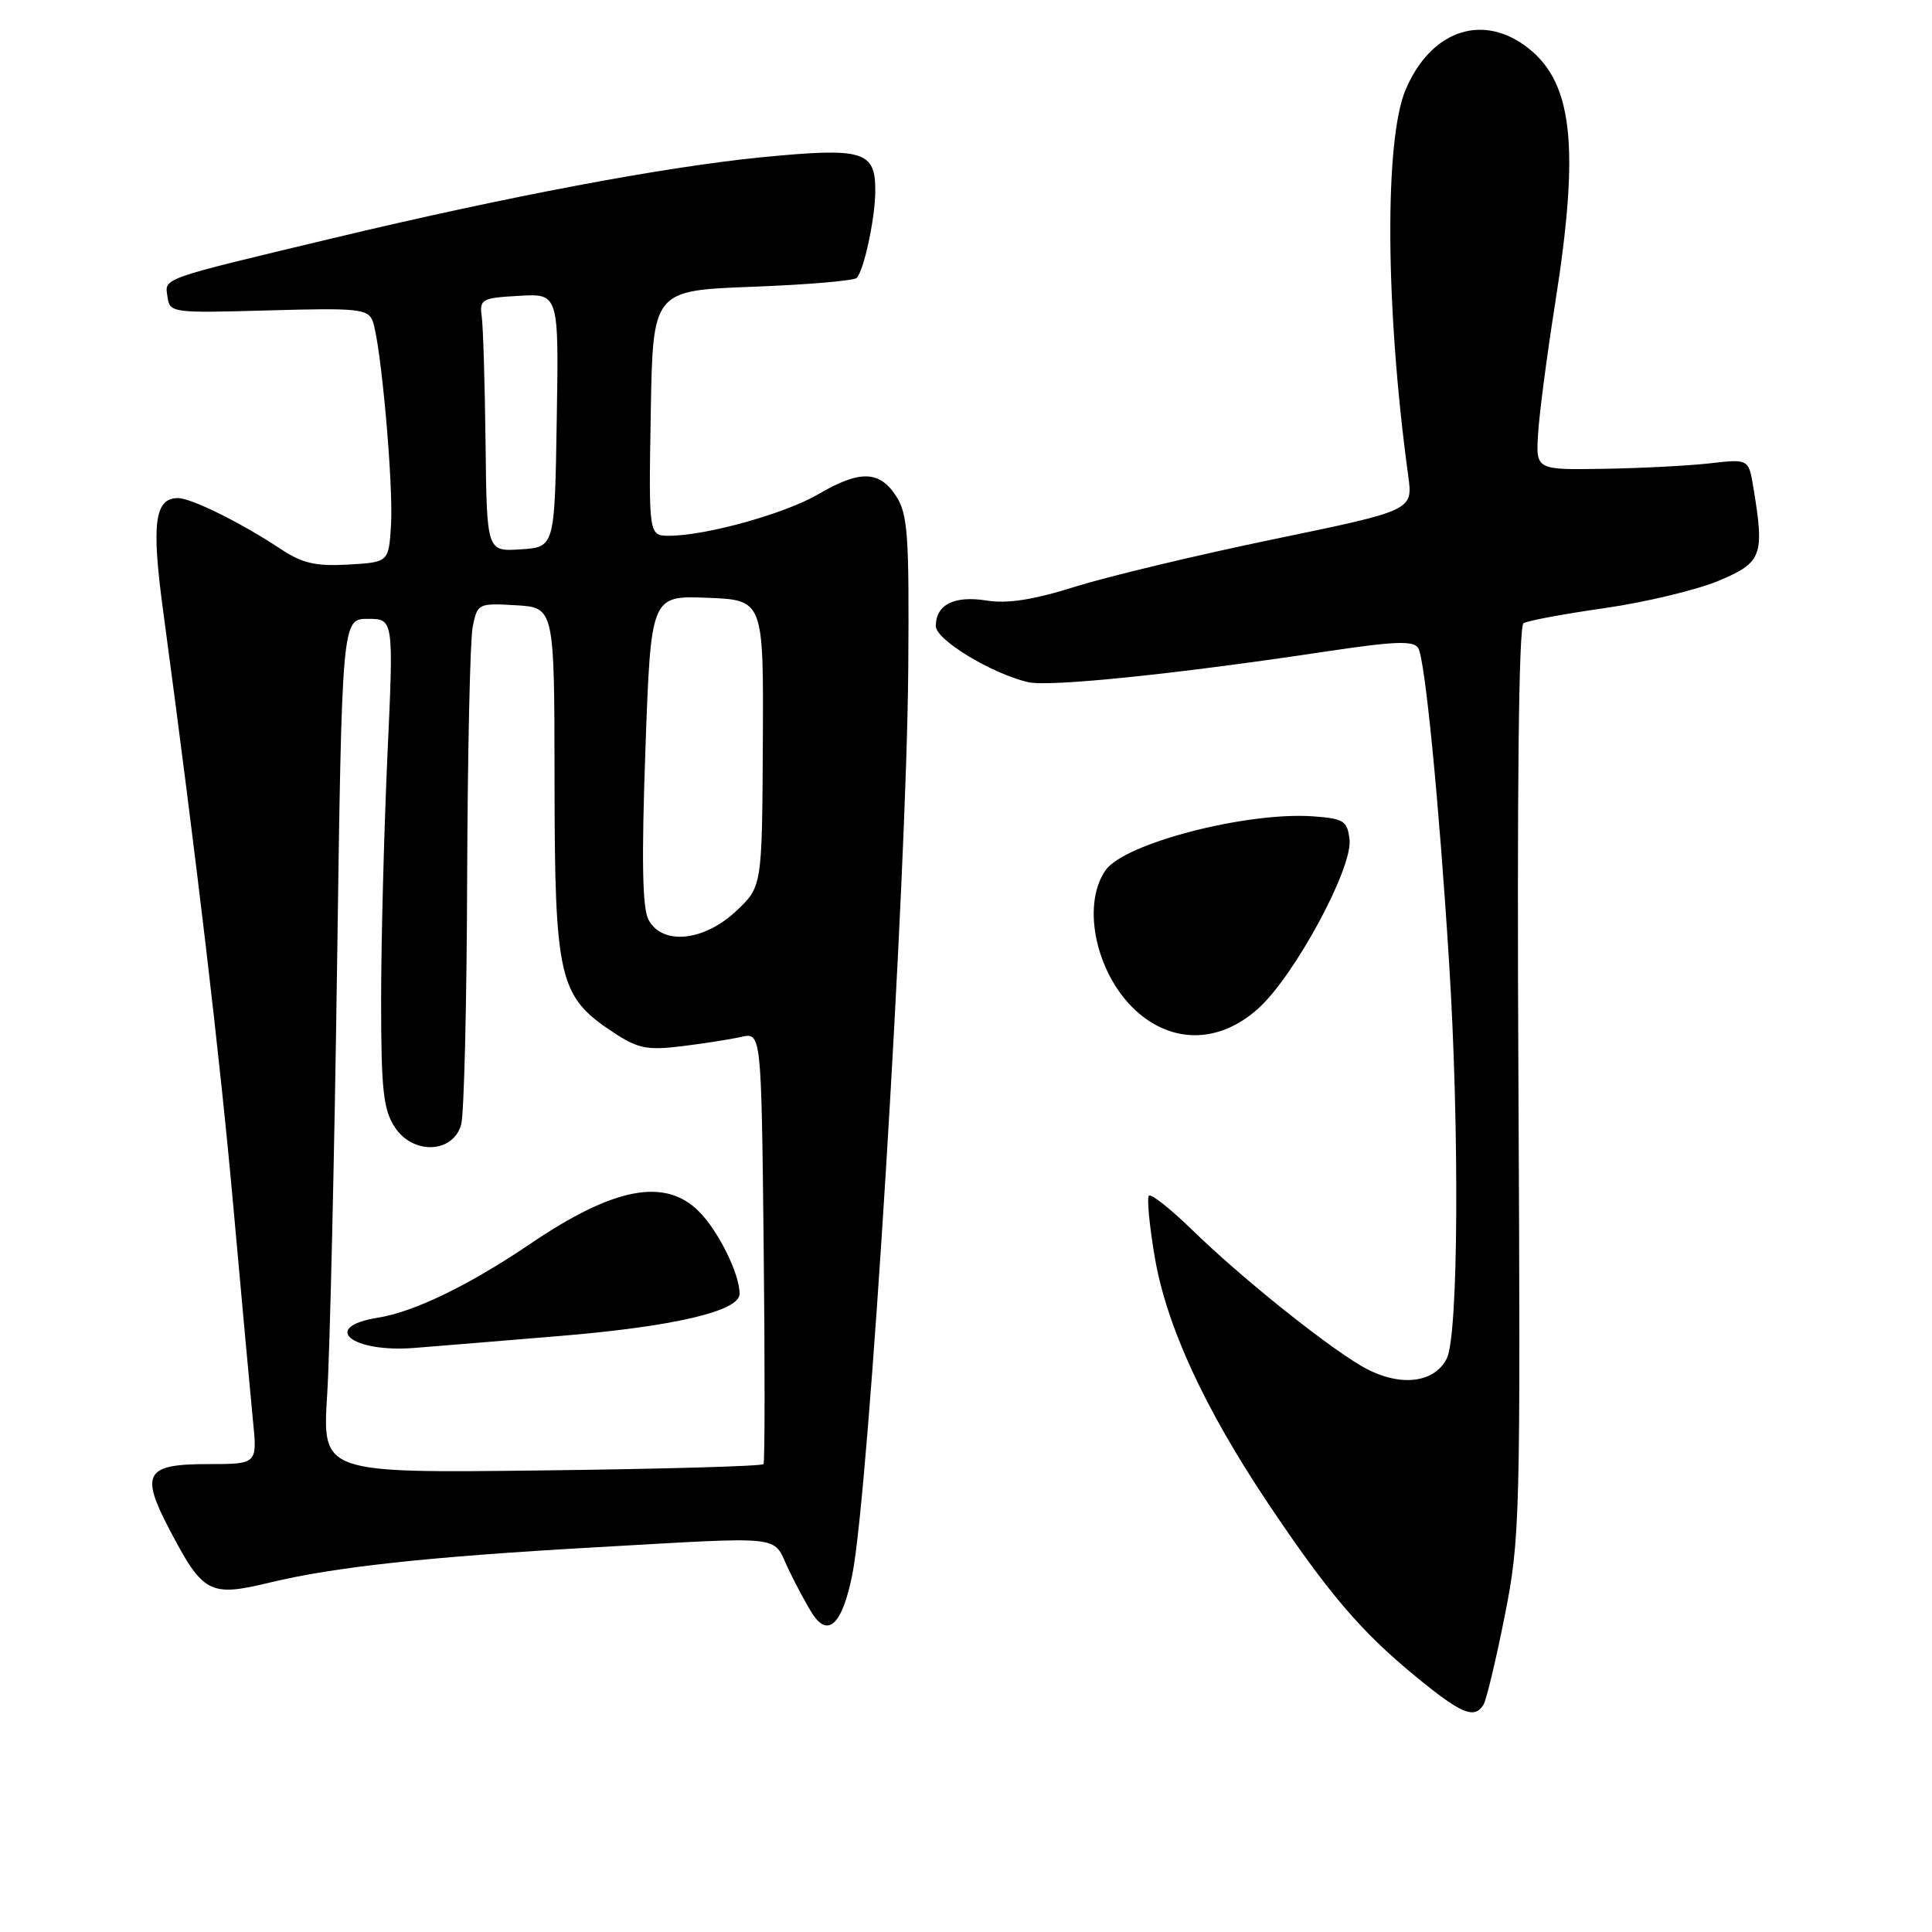<?xml version="1.0" encoding="UTF-8" standalone="no"?>
<!DOCTYPE svg PUBLIC "-//W3C//DTD SVG 1.1//EN" "http://www.w3.org/Graphics/SVG/1.1/DTD/svg11.dtd" >
<svg xmlns="http://www.w3.org/2000/svg" xmlns:xlink="http://www.w3.org/1999/xlink" version="1.1" viewBox="0 0 256 256">
 <g >
 <path fill="currentColor"
d=" M 196.57 225.88 C 196.95 225.27 198.22 219.98 199.38 214.13 C 201.42 203.89 201.49 201.27 201.20 143.34 C 201.00 104.74 201.24 82.97 201.87 82.58 C 202.41 82.24 207.28 81.34 212.68 80.57 C 218.08 79.79 224.86 78.16 227.75 76.95 C 233.49 74.53 233.82 73.62 232.34 64.65 C 231.71 60.81 231.71 60.81 226.60 61.39 C 223.80 61.71 217.45 62.04 212.50 62.12 C 203.50 62.27 203.50 62.27 203.81 57.39 C 203.98 54.70 204.99 46.98 206.06 40.23 C 209.41 19.04 208.40 10.56 201.97 5.98 C 196.07 1.78 189.49 4.25 186.25 11.89 C 183.42 18.56 183.57 40.99 186.60 63.06 C 187.22 67.63 187.22 67.63 168.86 71.43 C 158.76 73.52 146.93 76.35 142.57 77.71 C 136.91 79.49 133.52 80.02 130.71 79.57 C 126.43 78.89 124.00 80.12 124.00 82.96 C 124.00 84.77 131.37 89.25 136.23 90.39 C 139.04 91.05 155.93 89.31 175.82 86.31 C 184.83 84.96 187.30 84.87 187.92 85.87 C 188.82 87.33 190.66 106.01 192.01 127.50 C 193.40 149.57 193.25 176.95 191.71 180.00 C 189.98 183.44 185.10 183.83 180.22 180.90 C 175.06 177.80 164.29 169.12 158.01 163.01 C 155.13 160.20 152.53 158.14 152.24 158.43 C 151.95 158.72 152.30 162.41 153.02 166.63 C 154.58 175.71 159.57 186.56 168.02 199.19 C 175.94 211.02 180.31 216.17 187.50 222.07 C 193.63 227.12 195.36 227.84 196.57 225.88 Z  M 112.93 208.67 C 115.14 197.70 120.14 116.66 120.35 88.47 C 120.48 70.82 120.29 68.11 118.73 65.72 C 116.52 62.33 113.92 62.27 108.42 65.49 C 104.05 68.05 93.64 70.96 88.73 70.99 C 85.95 71.00 85.95 71.00 86.23 54.75 C 86.50 38.50 86.50 38.50 99.67 38.00 C 106.91 37.73 113.14 37.20 113.51 36.83 C 114.47 35.86 115.95 29.02 115.98 25.37 C 116.02 19.99 114.45 19.52 100.92 20.84 C 88.02 22.11 67.14 26.05 44.00 31.59 C 21.02 37.09 21.83 36.81 22.19 39.31 C 22.49 41.46 22.74 41.49 35.60 41.13 C 47.47 40.79 48.76 40.93 49.38 42.55 C 50.46 45.37 52.15 64.21 51.81 69.61 C 51.50 74.50 51.50 74.50 46.13 74.81 C 41.80 75.05 40.06 74.65 37.11 72.69 C 31.91 69.25 25.34 66.00 23.58 66.00 C 20.51 66.00 20.06 69.33 21.57 80.59 C 26.12 114.43 29.14 140.03 30.93 160.00 C 32.04 172.38 33.21 185.09 33.52 188.25 C 34.10 194.00 34.10 194.00 27.52 194.00 C 19.30 194.00 18.57 195.24 22.41 202.58 C 26.91 211.18 27.75 211.63 35.78 209.69 C 44.37 207.62 56.92 206.26 79.00 205.02 C 104.29 203.59 102.34 203.38 104.39 207.75 C 105.36 209.81 106.83 212.54 107.64 213.82 C 109.73 217.06 111.61 215.22 112.93 208.67 Z  M 166.75 133.61 C 171.56 129.26 179.25 115.01 178.82 111.26 C 178.53 108.76 178.07 108.47 174.00 108.17 C 165.21 107.54 148.99 111.74 146.50 115.30 C 143.15 120.09 145.37 129.61 150.94 134.30 C 155.77 138.36 161.78 138.10 166.75 133.61 Z  M 43.35 184.84 C 43.71 179.15 44.30 153.69 44.66 128.25 C 45.31 82.00 45.31 82.00 48.74 82.00 C 52.17 82.00 52.17 82.00 51.33 100.25 C 50.88 110.29 50.50 124.82 50.50 132.55 C 50.50 144.41 50.79 147.02 52.31 149.36 C 54.73 153.05 60.05 152.83 61.11 149.00 C 61.49 147.62 61.85 132.94 61.90 116.38 C 61.96 99.81 62.29 84.82 62.63 83.08 C 63.26 79.96 63.36 79.91 68.36 80.20 C 73.46 80.50 73.46 80.50 73.48 103.50 C 73.50 129.64 74.05 132.02 81.17 136.73 C 84.51 138.94 85.70 139.19 90.26 138.64 C 93.14 138.29 96.71 137.73 98.19 137.40 C 100.88 136.79 100.88 136.79 101.19 165.14 C 101.36 180.74 101.35 193.72 101.17 194.00 C 100.98 194.28 87.75 194.65 71.77 194.84 C 42.70 195.19 42.70 195.19 43.35 184.84 Z  M 74.00 177.04 C 89.22 175.79 98.00 173.74 98.00 171.44 C 98.00 168.79 95.19 163.10 92.60 160.51 C 88.11 156.02 81.32 157.32 70.30 164.79 C 62.20 170.28 54.88 173.84 50.08 174.60 C 42.37 175.84 46.61 179.29 55.00 178.60 C 58.02 178.36 66.58 177.66 74.00 177.04 Z  M 85.93 121.87 C 85.11 120.34 85.00 113.96 85.52 99.33 C 86.25 78.92 86.25 78.92 93.71 79.21 C 101.18 79.50 101.18 79.50 101.08 98.50 C 100.98 117.50 100.98 117.50 97.51 120.75 C 93.23 124.75 87.75 125.28 85.93 121.87 Z  M 64.34 58.79 C 64.25 50.93 64.02 43.38 63.84 42.00 C 63.52 39.64 63.79 39.48 68.77 39.20 C 74.05 38.89 74.05 38.89 73.77 55.70 C 73.50 72.50 73.50 72.50 69.00 72.79 C 64.50 73.09 64.50 73.09 64.34 58.79 Z "/>
</g>
</svg>